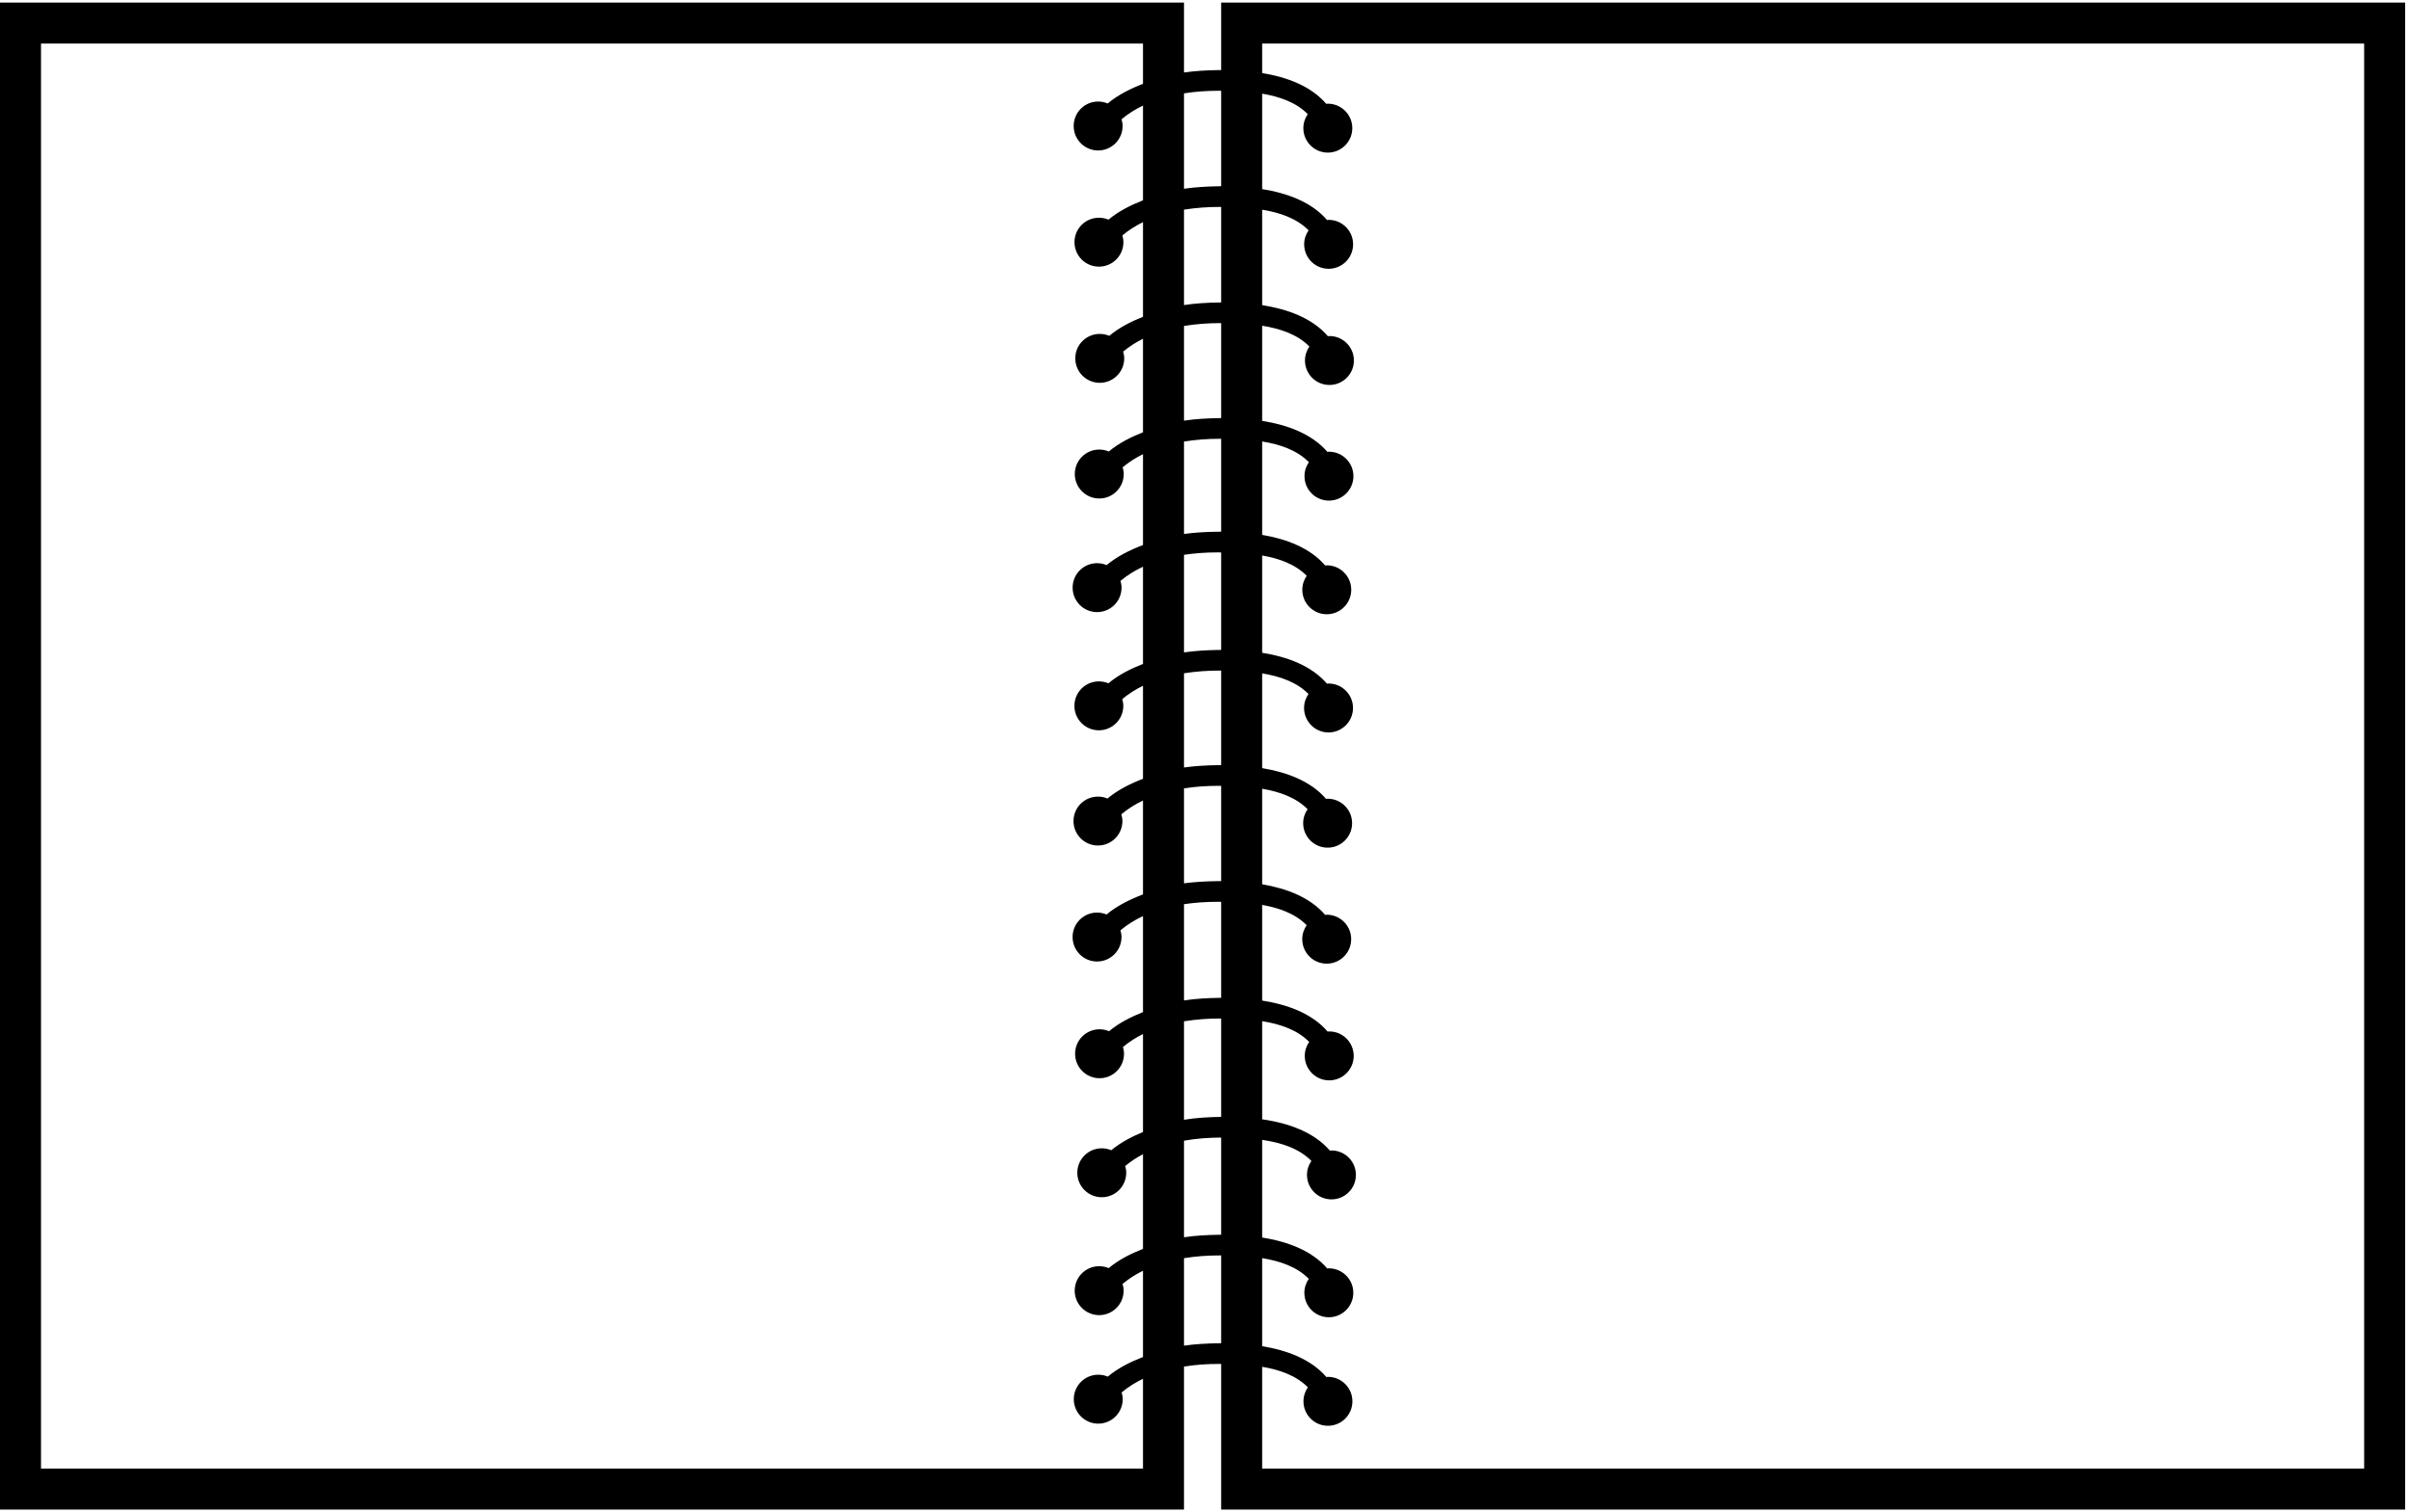 <?xml version="1.0" encoding="UTF-8"?>
<svg xmlns="http://www.w3.org/2000/svg" xmlns:xlink="http://www.w3.org/1999/xlink" width="470pt" height="295pt" viewBox="0 0 470 295" version="1.1">
<g id="surface1">
<path style=" stroke:none;fill-rule:nonzero;fill:rgb(0%,0%,0%);fill-opacity:1;" d="M 238.25 0.5 L 238.25 13.676 C 238.02 13.676 237.789 13.672 237.562 13.676 C 235.363 13.711 233.168 13.828 231 14.141 L 231 0.5 L 0 0.5 L 0 294.5 L 231 294.5 L 231 266.594 C 233.266 266.234 235.555 266.086 237.754 266.086 C 237.918 266.086 238.086 266.09 238.25 266.09 L 238.25 294.5 L 469.25 294.5 L 469.25 0.5 Z M 223 16.352 C 220.523 17.316 218.105 18.512 216.109 20.188 C 215.535 19.945 214.91 19.809 214.25 19.809 C 211.613 19.809 209.477 21.945 209.477 24.582 C 209.477 27.219 211.613 29.355 214.25 29.355 C 216.887 29.355 219.023 27.219 219.023 24.582 C 219.023 24.121 218.938 23.688 218.816 23.266 C 220.09 22.195 221.5 21.316 223 20.594 L 223 39.078 C 220.578 40.031 218.219 41.215 216.266 42.852 C 215.695 42.609 215.066 42.477 214.406 42.477 C 211.77 42.477 209.633 44.609 209.633 47.246 C 209.633 49.883 211.77 52.02 214.406 52.02 C 217.043 52.02 219.18 49.883 219.18 47.246 C 219.18 46.785 219.094 46.352 218.973 45.93 C 220.203 44.898 221.562 44.047 223 43.34 L 223 61.805 C 220.633 62.746 218.336 63.91 216.422 65.516 C 215.852 65.273 215.223 65.141 214.562 65.141 C 211.93 65.141 209.789 67.277 209.789 69.91 C 209.789 72.547 211.93 74.684 214.562 74.684 C 217.199 74.684 219.34 72.547 219.34 69.91 C 219.34 69.453 219.254 69.016 219.129 68.594 C 220.316 67.602 221.621 66.777 223 66.086 L 223 84.332 C 220.602 85.281 218.266 86.457 216.328 88.078 C 215.758 87.836 215.129 87.703 214.469 87.703 C 211.836 87.703 209.695 89.84 209.695 92.477 C 209.695 95.113 211.836 97.25 214.469 97.25 C 217.105 97.25 219.242 95.113 219.242 92.477 C 219.242 92.016 219.156 91.582 219.035 91.16 C 220.246 90.145 221.586 89.301 223 88.602 L 223 106.324 C 220.449 107.305 217.953 108.523 215.902 110.242 C 215.328 110.004 214.703 109.867 214.043 109.867 C 211.406 109.867 209.27 112.004 209.27 114.641 C 209.27 117.277 211.406 119.414 214.043 119.414 C 216.68 119.414 218.816 117.277 218.816 114.641 C 218.816 114.18 218.73 113.746 218.609 113.324 C 219.941 112.207 221.426 111.297 223 110.559 L 223 129.523 C 220.57 130.48 218.203 131.66 216.246 133.305 C 215.676 133.062 215.047 132.93 214.391 132.93 C 211.754 132.93 209.617 135.066 209.617 137.699 C 209.617 140.336 211.754 142.473 214.391 142.473 C 217.023 142.473 219.16 140.336 219.16 137.699 C 219.16 137.242 219.074 136.805 218.953 136.383 C 220.191 135.348 221.555 134.492 223 133.785 L 223 151.93 C 220.508 152.898 218.074 154.102 216.07 155.781 C 215.5 155.539 214.871 155.406 214.215 155.406 C 211.578 155.406 209.441 157.543 209.441 160.18 C 209.441 162.812 211.578 164.949 214.215 164.949 C 216.848 164.949 218.984 162.812 218.984 160.18 C 218.984 159.719 218.898 159.281 218.777 158.859 C 220.062 157.781 221.488 156.895 223 156.172 L 223 174.484 C 220.445 175.469 217.945 176.688 215.891 178.406 C 215.32 178.164 214.691 178.031 214.035 178.031 C 211.398 178.031 209.262 180.172 209.262 182.805 C 209.262 185.441 211.398 187.578 214.035 187.578 C 216.672 187.578 218.809 185.441 218.809 182.805 C 218.809 182.344 218.723 181.91 218.602 181.488 C 219.938 180.367 221.422 179.461 223 178.719 L 223 197.449 C 220.617 198.398 218.305 199.566 216.383 201.176 C 215.812 200.934 215.184 200.801 214.523 200.801 C 211.891 200.801 209.754 202.938 209.754 205.574 C 209.754 208.211 211.891 210.348 214.523 210.348 C 217.16 210.348 219.297 208.211 219.297 205.574 C 219.297 205.113 219.215 204.676 219.09 204.258 C 220.285 203.254 221.605 202.422 223 201.727 L 223 220.844 C 220.773 221.758 218.621 222.883 216.816 224.398 C 216.246 224.156 215.617 224.02 214.957 224.02 C 212.32 224.02 210.184 226.156 210.184 228.793 C 210.184 231.43 212.32 233.566 214.957 233.566 C 217.594 233.566 219.73 231.43 219.73 228.793 C 219.73 228.336 219.645 227.898 219.523 227.477 C 220.594 226.578 221.766 225.82 223 225.172 L 223 243.637 C 220.594 244.59 218.246 245.766 216.309 247.395 C 215.734 247.152 215.109 247.02 214.449 247.02 C 211.812 247.02 209.676 249.156 209.676 251.793 C 209.676 254.426 211.812 256.566 214.449 256.566 C 217.086 256.566 219.223 254.426 219.223 251.793 C 219.223 251.332 219.137 250.895 219.016 250.477 C 220.234 249.453 221.574 248.609 223 247.906 L 223 264.734 C 220.527 265.699 218.117 266.895 216.129 268.562 C 215.559 268.32 214.93 268.188 214.27 268.188 C 211.637 268.188 209.496 270.324 209.496 272.961 C 209.496 275.598 211.637 277.734 214.27 277.734 C 216.906 277.734 219.043 275.598 219.043 272.961 C 219.043 272.5 218.957 272.066 218.836 271.645 C 220.105 270.578 221.508 269.703 223 268.984 L 223 286.5 L 8 286.5 L 8 8.5 L 223 8.5 Z M 238.25 262.051 C 238.027 262.051 237.801 262.051 237.582 262.055 C 235.375 262.09 233.176 262.207 231 262.52 L 231 245.453 C 233.324 245.074 235.676 244.918 237.934 244.918 C 238.035 244.918 238.145 244.918 238.25 244.918 Z M 238.25 240.883 C 238.09 240.887 237.922 240.883 237.762 240.887 C 235.492 240.922 233.23 241.043 231 241.375 L 231 222.535 C 233.422 222.105 235.887 221.93 238.25 221.922 Z M 238.25 217.891 C 235.816 217.926 233.391 218.059 231 218.449 L 231 199.246 C 233.348 198.859 235.727 198.699 238.012 198.699 C 238.09 198.699 238.172 198.699 238.25 198.699 Z M 238.25 194.664 C 238.113 194.668 237.973 194.664 237.84 194.668 C 235.547 194.703 233.258 194.828 231 195.168 L 231 176.398 C 233.188 176.07 235.395 175.93 237.52 175.93 C 237.758 175.93 238.004 175.934 238.25 175.934 Z M 238.25 171.895 C 237.945 171.895 237.645 171.895 237.348 171.898 C 235.219 171.934 233.098 172.043 231 172.328 L 231 153.801 C 233.246 153.449 235.516 153.305 237.695 153.305 C 237.879 153.305 238.066 153.305 238.25 153.309 Z M 238.25 149.27 C 238.008 149.27 237.762 149.27 237.523 149.273 C 235.34 149.309 233.156 149.422 231 149.727 L 231 131.352 C 233.305 130.98 235.633 130.824 237.871 130.824 C 237.996 130.828 238.125 130.828 238.25 130.828 Z M 238.25 126.793 C 238.066 126.793 237.883 126.793 237.699 126.797 C 235.453 126.832 233.215 126.953 231 127.277 L 231 108.234 C 233.191 107.906 235.402 107.766 237.527 107.766 C 237.766 107.766 238.008 107.77 238.25 107.77 Z M 238.25 103.73 C 237.949 103.73 237.648 103.73 237.355 103.734 C 235.227 103.77 233.102 103.879 231 104.168 L 231 86.141 C 233.328 85.762 235.688 85.602 237.953 85.602 C 238.051 85.602 238.152 85.602 238.25 85.605 Z M 238.25 81.566 C 238.094 81.57 237.938 81.566 237.781 81.57 C 235.508 81.605 233.238 81.73 231 82.062 L 231 63.59 C 233.359 63.199 235.754 63.035 238.051 63.035 C 238.113 63.035 238.184 63.039 238.25 63.039 Z M 238.25 59.004 C 238.129 59.004 238 59.004 237.879 59.008 C 235.57 59.043 233.27 59.168 231 59.512 L 231 40.902 C 233.309 40.527 235.645 40.371 237.891 40.371 C 238.008 40.371 238.133 40.375 238.25 40.375 Z M 238.25 36.34 C 238.074 36.34 237.895 36.34 237.719 36.34 C 235.465 36.379 233.219 36.496 231 36.824 L 231 18.211 C 233.258 17.855 235.539 17.707 237.734 17.707 C 237.902 17.711 238.078 17.711 238.25 17.711 Z M 461.25 286.5 L 246.25 286.5 L 246.25 266.648 C 249.668 267.219 252.926 268.359 255.172 270.652 C 254.629 271.426 254.309 272.363 254.309 273.379 C 254.309 276.016 256.445 278.152 259.082 278.152 C 261.719 278.152 263.855 276.016 263.855 273.379 C 263.855 270.742 261.719 268.605 259.082 268.605 C 258.977 268.605 258.879 268.629 258.773 268.637 C 255.777 265.156 251.09 263.418 246.25 262.625 L 246.25 245.449 C 249.734 246.008 253.066 247.148 255.348 249.484 C 254.809 250.258 254.484 251.195 254.484 252.207 C 254.484 254.844 256.621 256.98 259.258 256.98 C 261.895 256.98 264.031 254.844 264.031 252.207 C 264.031 249.574 261.895 247.434 259.258 247.434 C 259.152 247.434 259.055 247.461 258.953 247.465 C 255.918 243.941 251.152 242.207 246.25 241.426 L 246.25 222.375 C 249.914 222.902 253.465 224.039 255.855 226.484 C 255.316 227.258 254.996 228.195 254.996 229.211 C 254.996 231.848 257.133 233.984 259.77 233.984 C 262.406 233.984 264.539 231.848 264.539 229.211 C 264.539 226.574 262.406 224.438 259.77 224.438 C 259.664 224.438 259.566 224.461 259.465 224.469 C 256.324 220.824 251.332 219.094 246.25 218.359 L 246.25 199.219 C 249.762 199.773 253.125 200.914 255.426 203.266 C 254.883 204.039 254.562 204.977 254.562 205.992 C 254.562 208.625 256.699 210.766 259.336 210.766 C 261.973 210.766 264.109 208.625 264.109 205.992 C 264.109 203.355 261.973 201.219 259.336 201.219 C 259.23 201.219 259.133 201.242 259.027 201.25 C 255.98 197.707 251.184 195.969 246.25 195.199 L 246.25 176.535 C 249.582 177.117 252.742 178.258 254.934 180.496 C 254.395 181.27 254.07 182.207 254.07 183.223 C 254.07 185.859 256.211 187.996 258.844 187.996 C 261.48 187.996 263.617 185.859 263.617 183.223 C 263.617 180.586 261.48 178.449 258.844 178.449 C 258.738 178.449 258.641 178.473 258.539 178.48 C 255.59 175.055 251.008 173.32 246.25 172.512 L 246.25 153.875 C 249.648 154.449 252.879 155.59 255.113 157.871 C 254.57 158.645 254.25 159.578 254.25 160.594 C 254.25 163.23 256.387 165.367 259.023 165.367 C 261.66 165.367 263.797 163.23 263.797 160.594 C 263.797 157.961 261.66 155.82 259.023 155.82 C 258.918 155.82 258.82 155.848 258.719 155.852 C 255.73 152.387 251.07 150.648 246.25 149.852 L 246.25 131.367 C 249.711 131.934 253.02 133.07 255.289 135.395 C 254.746 136.164 254.426 137.102 254.426 138.117 C 254.426 140.754 256.562 142.891 259.199 142.891 C 261.836 142.891 263.973 140.754 263.973 138.117 C 263.973 135.48 261.836 133.344 259.199 133.344 C 259.094 133.344 258.996 133.367 258.895 133.375 C 255.871 129.867 251.133 128.129 246.25 127.348 L 246.25 108.367 C 249.586 108.949 252.746 110.09 254.941 112.332 C 254.402 113.105 254.082 114.043 254.082 115.059 C 254.082 117.695 256.219 119.832 258.855 119.832 C 261.488 119.832 263.629 117.695 263.629 115.059 C 263.629 112.422 261.488 110.285 258.855 110.285 C 258.75 110.285 258.652 110.309 258.547 110.316 C 255.598 106.891 251.012 105.156 246.25 104.348 L 246.25 86.129 C 249.742 86.688 253.082 87.828 255.367 90.168 C 254.828 90.941 254.508 91.879 254.508 92.895 C 254.508 95.527 256.645 97.664 259.281 97.664 C 261.914 97.664 264.055 95.527 264.055 92.895 C 264.055 90.258 261.914 88.121 259.281 88.121 C 259.176 88.121 259.078 88.145 258.973 88.152 C 255.934 84.621 251.16 82.887 246.25 82.109 L 246.25 63.547 C 249.773 64.102 253.156 65.242 255.465 67.605 C 254.926 68.379 254.602 69.312 254.602 70.328 C 254.602 72.965 256.738 75.102 259.375 75.102 C 262.012 75.102 264.148 72.965 264.148 70.328 C 264.148 67.691 262.012 65.555 259.375 65.555 C 259.27 65.555 259.172 65.578 259.07 65.586 C 256.012 62.035 251.195 60.301 246.25 59.531 L 246.25 40.91 C 249.719 41.473 253.031 42.613 255.309 44.938 C 254.766 45.715 254.445 46.648 254.445 47.664 C 254.445 50.301 256.582 52.438 259.219 52.438 C 261.855 52.438 263.992 50.301 263.992 47.664 C 263.992 45.027 261.855 42.891 259.219 42.891 C 259.113 42.891 259.016 42.914 258.91 42.922 C 255.887 39.406 251.141 37.672 246.25 36.891 L 246.25 18.273 C 249.66 18.848 252.91 19.984 255.148 22.273 C 254.609 23.047 254.285 23.984 254.285 25 C 254.285 27.637 256.426 29.773 259.062 29.773 C 261.695 29.773 263.836 27.637 263.836 25 C 263.836 22.363 261.695 20.227 259.062 20.227 C 258.953 20.227 258.855 20.25 258.754 20.258 C 255.762 16.781 251.086 15.043 246.25 14.254 L 246.25 8.5 L 461.25 8.5 L 461.25 286.5 "/>
</g>
</svg>
